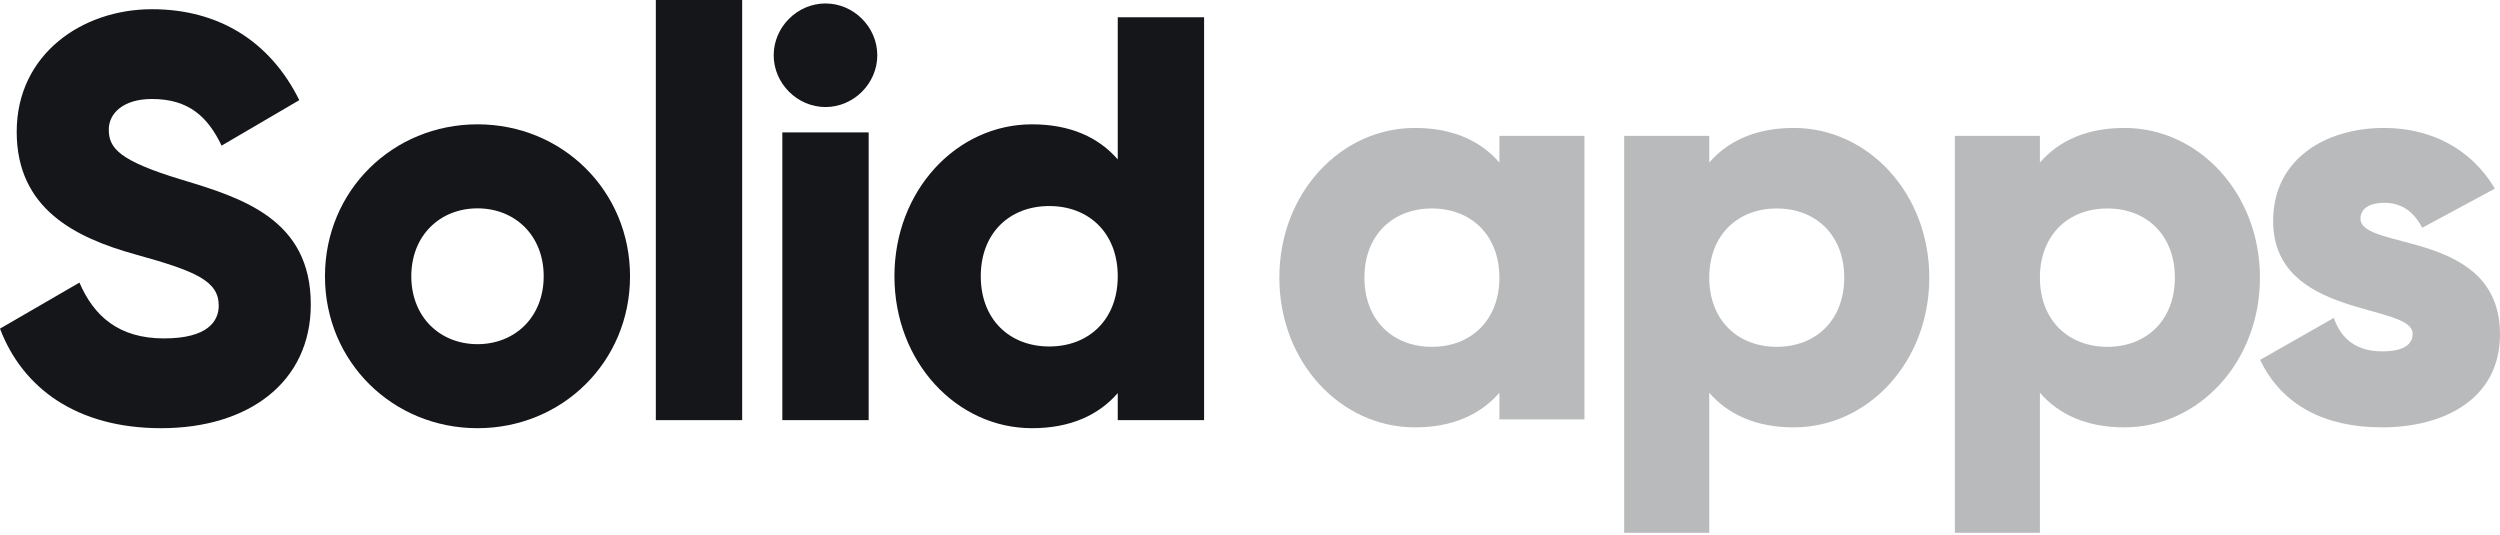 <?xml version="1.0" ?>
<svg xmlns="http://www.w3.org/2000/svg" viewBox="0 0 159 34" fill="none">
	<path d="M10.25 27.233C4.869 27.233 1.428 24.671 0 20.901L5.052 17.973C5.967 20.096 7.541 21.523 10.433 21.523C13.215 21.523 13.911 20.425 13.911 19.437C13.911 17.863 12.446 17.241 8.603 16.179C4.795 15.117 1.062 13.287 1.062 8.382C1.062 3.441 5.235 0.586 9.664 0.586C13.874 0.586 17.168 2.599 19.035 6.369L14.094 9.261C13.215 7.431 12.007 6.296 9.664 6.296C7.834 6.296 6.919 7.211 6.919 8.236C6.919 9.407 7.541 10.213 11.531 11.421C15.411 12.592 19.767 13.946 19.767 19.364C19.767 24.305 15.814 27.233 10.25 27.233Z" fill="#14161A"/>
	<path d="M30.369 27.233C24.988 27.233 20.668 23.024 20.668 17.57C20.668 12.116 24.988 7.907 30.369 7.907C35.75 7.907 40.07 12.116 40.07 17.57C40.07 23.024 35.75 27.233 30.369 27.233ZM30.369 21.889C32.748 21.889 34.579 20.169 34.579 17.57C34.579 14.971 32.748 13.251 30.369 13.251C27.99 13.251 26.159 14.971 26.159 17.57C26.159 20.169 27.99 21.889 30.369 21.889Z" fill="#14161A"/>
	<path d="M41.711 26.721V0H47.202V26.721H41.711Z" fill="#14161A"/>
	<path d="M52.502 6.808C50.708 6.808 49.207 5.308 49.207 3.514C49.207 1.72 50.708 0.22 52.502 0.22C54.295 0.22 55.796 1.72 55.796 3.514C55.796 5.308 54.295 6.808 52.502 6.808ZM49.756 26.721V8.419H55.247V26.721H49.756Z" fill="#14161A"/>
	<path d="M71.089 1.098H76.58V26.721H71.089V25.001C69.881 26.392 68.088 27.233 65.635 27.233C60.839 27.233 56.886 23.024 56.886 17.57C56.886 12.116 60.839 7.907 65.635 7.907C68.088 7.907 69.881 8.748 71.089 10.139V1.098ZM66.733 22.036C69.259 22.036 71.089 20.315 71.089 17.57C71.089 14.825 69.259 13.104 66.733 13.104C64.207 13.104 62.377 14.825 62.377 17.57C62.377 20.315 64.207 22.036 66.733 22.036Z" fill="#14161A"/>
	<g opacity="0.3">
		<path d="M95.362 8.642H100.772V26.675H95.362V24.98C94.171 26.35 92.404 27.18 89.987 27.18C85.263 27.18 81.367 23.032 81.367 17.658C81.367 12.284 85.263 8.137 89.987 8.137C92.404 8.137 94.171 8.966 95.362 10.337V8.642ZM91.07 22.058C93.558 22.058 95.362 20.363 95.362 17.658C95.362 14.953 93.558 13.258 91.07 13.258C88.581 13.258 86.777 14.953 86.777 17.658C86.777 20.363 88.581 22.058 91.07 22.058Z" fill="#14161A"/>
		<path d="M114.083 8.137C118.808 8.137 122.703 12.284 122.703 17.658C122.703 23.032 118.808 27.18 114.083 27.18C111.666 27.18 109.899 26.35 108.709 24.98V33.888H103.298V8.642H108.709V10.337C109.899 8.966 111.666 8.137 114.083 8.137ZM113.001 22.058C115.489 22.058 117.293 20.363 117.293 17.658C117.293 14.953 115.489 13.258 113.001 13.258C110.512 13.258 108.709 14.953 108.709 17.658C108.709 20.363 110.512 22.058 113.001 22.058Z" fill="#14161A"/>
		<path d="M135.112 8.137C139.837 8.137 143.732 12.284 143.732 17.658C143.732 23.032 139.837 27.18 135.112 27.18C132.696 27.18 130.928 26.35 129.738 24.98V33.888H124.328V8.642H129.738V10.337C130.928 8.966 132.696 8.137 135.112 8.137ZM134.03 22.058C136.519 22.058 138.322 20.363 138.322 17.658C138.322 14.953 136.519 13.258 134.03 13.258C131.541 13.258 129.738 14.953 129.738 17.658C129.738 20.363 131.541 22.058 134.03 22.058Z" fill="#14161A"/>
		<path d="M150.127 13.907C150.127 15.963 158.999 14.593 158.999 21.265C158.999 25.412 155.393 27.18 151.497 27.18C147.89 27.18 145.149 25.809 143.743 22.888L148.431 20.219C148.9 21.589 149.91 22.347 151.497 22.347C152.796 22.347 153.445 21.95 153.445 21.229C153.445 19.245 144.572 20.291 144.572 14.052C144.572 10.12 147.89 8.137 151.642 8.137C154.563 8.137 157.16 9.435 158.675 11.996L154.058 14.484C153.553 13.547 152.832 12.898 151.642 12.898C150.704 12.898 150.127 13.258 150.127 13.907Z" fill="#14161A"/>
	</g>
</svg>